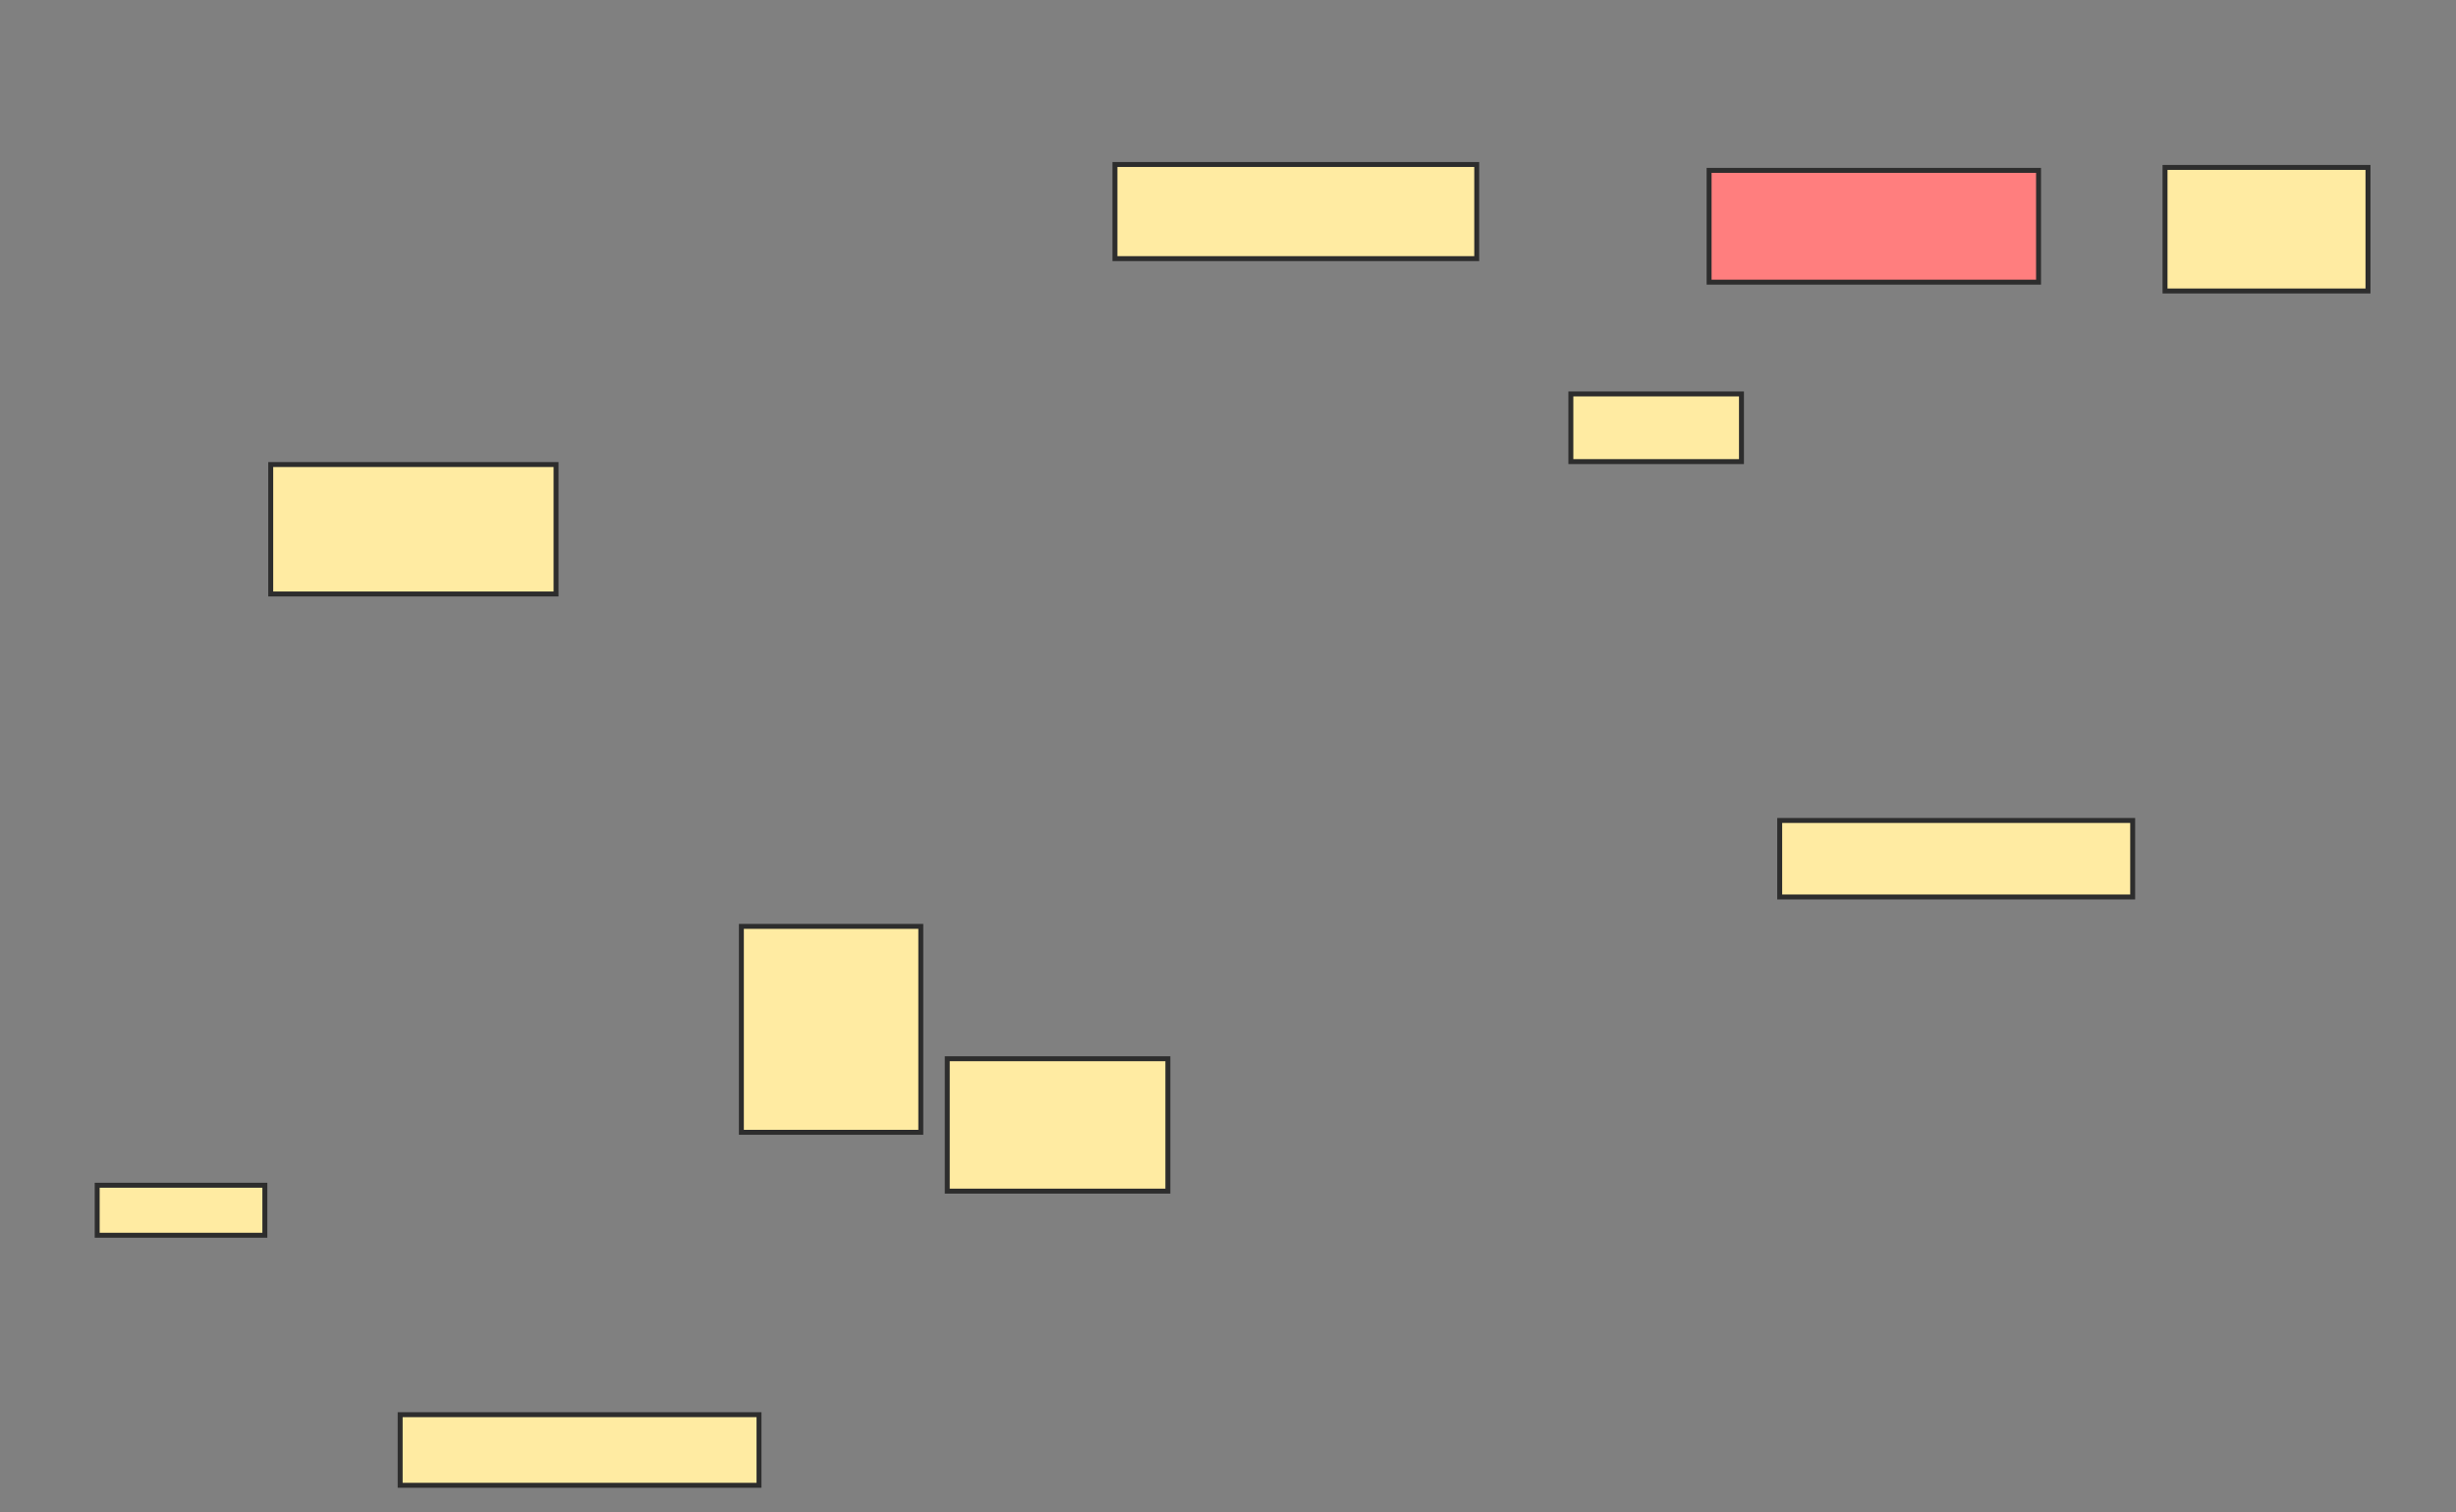 <svg xmlns="http://www.w3.org/2000/svg" width="497" height="306">
 <rect width="100%" height="100%" fill="#808080" stroke="none"/>
 <!-- Created with Image Occlusion Enhanced -->
 <g>
  <title>Labels</title>
 </g>
 <g>
  <title>Masks</title>
  <rect id="51b88a8fa5dd49619460356e126336a5-ao-1" height="26.19" width="57.738" y="94" x="54.786" stroke-linecap="null" stroke-linejoin="null" stroke-dasharray="null" stroke="#2D2D2D" fill="#FFEBA2"/>
  <rect id="51b88a8fa5dd49619460356e126336a5-ao-2" height="41.667" width="36.31" y="187.452" x="150.024" stroke-linecap="null" stroke-linejoin="null" stroke-dasharray="null" stroke="#2D2D2D" fill="#FFEBA2"/>
  <rect id="51b88a8fa5dd49619460356e126336a5-ao-3" height="26.786" width="44.643" y="214.238" x="191.69" stroke-linecap="null" stroke-linejoin="null" stroke-dasharray="null" stroke="#2D2D2D" fill="#FFEBA2"/>
  <rect id="51b88a8fa5dd49619460356e126336a5-ao-4" height="19.048" width="73.214" y="33.286" x="225.619" stroke-linecap="null" stroke-linejoin="null" stroke-dasharray="null" stroke="#2D2D2D" fill="#FFEBA2"/>
  <rect id="51b88a8fa5dd49619460356e126336a5-ao-5" height="22.619" width="66.667" y="34.476" x="345.857" stroke-linecap="null" stroke-linejoin="null" stroke-dasharray="null" stroke="#2D2D2D" fill="#FF7E7E" class="qshape"/>
  <rect id="51b88a8fa5dd49619460356e126336a5-ao-6" height="13.69" width="34.524" y="79.714" x="317.881" stroke-linecap="null" stroke-linejoin="null" stroke-dasharray="null" stroke="#2D2D2D" fill="#FFEBA2"/>
  <rect id="51b88a8fa5dd49619460356e126336a5-ao-7" height="15.476" width="71.429" y="166.024" x="360.143" stroke-linecap="null" stroke-linejoin="null" stroke-dasharray="null" stroke="#2D2D2D" fill="#FFEBA2"/>
  <rect id="51b88a8fa5dd49619460356e126336a5-ao-8" height="25" width="41.071" y="33.881" x="438.119" stroke-linecap="null" stroke-linejoin="null" stroke-dasharray="null" stroke="#2D2D2D" fill="#FFEBA2"/>
  <rect id="51b88a8fa5dd49619460356e126336a5-ao-9" height="10.119" width="33.929" y="239.833" x="19.667" stroke-linecap="null" stroke-linejoin="null" stroke-dasharray="null" stroke="#2D2D2D" fill="#FFEBA2"/>
  <rect id="51b88a8fa5dd49619460356e126336a5-ao-10" height="14.286" width="72.619" y="286.262" x="80.976" stroke-linecap="null" stroke-linejoin="null" stroke-dasharray="null" stroke="#2D2D2D" fill="#FFEBA2"/>
 </g>
</svg>